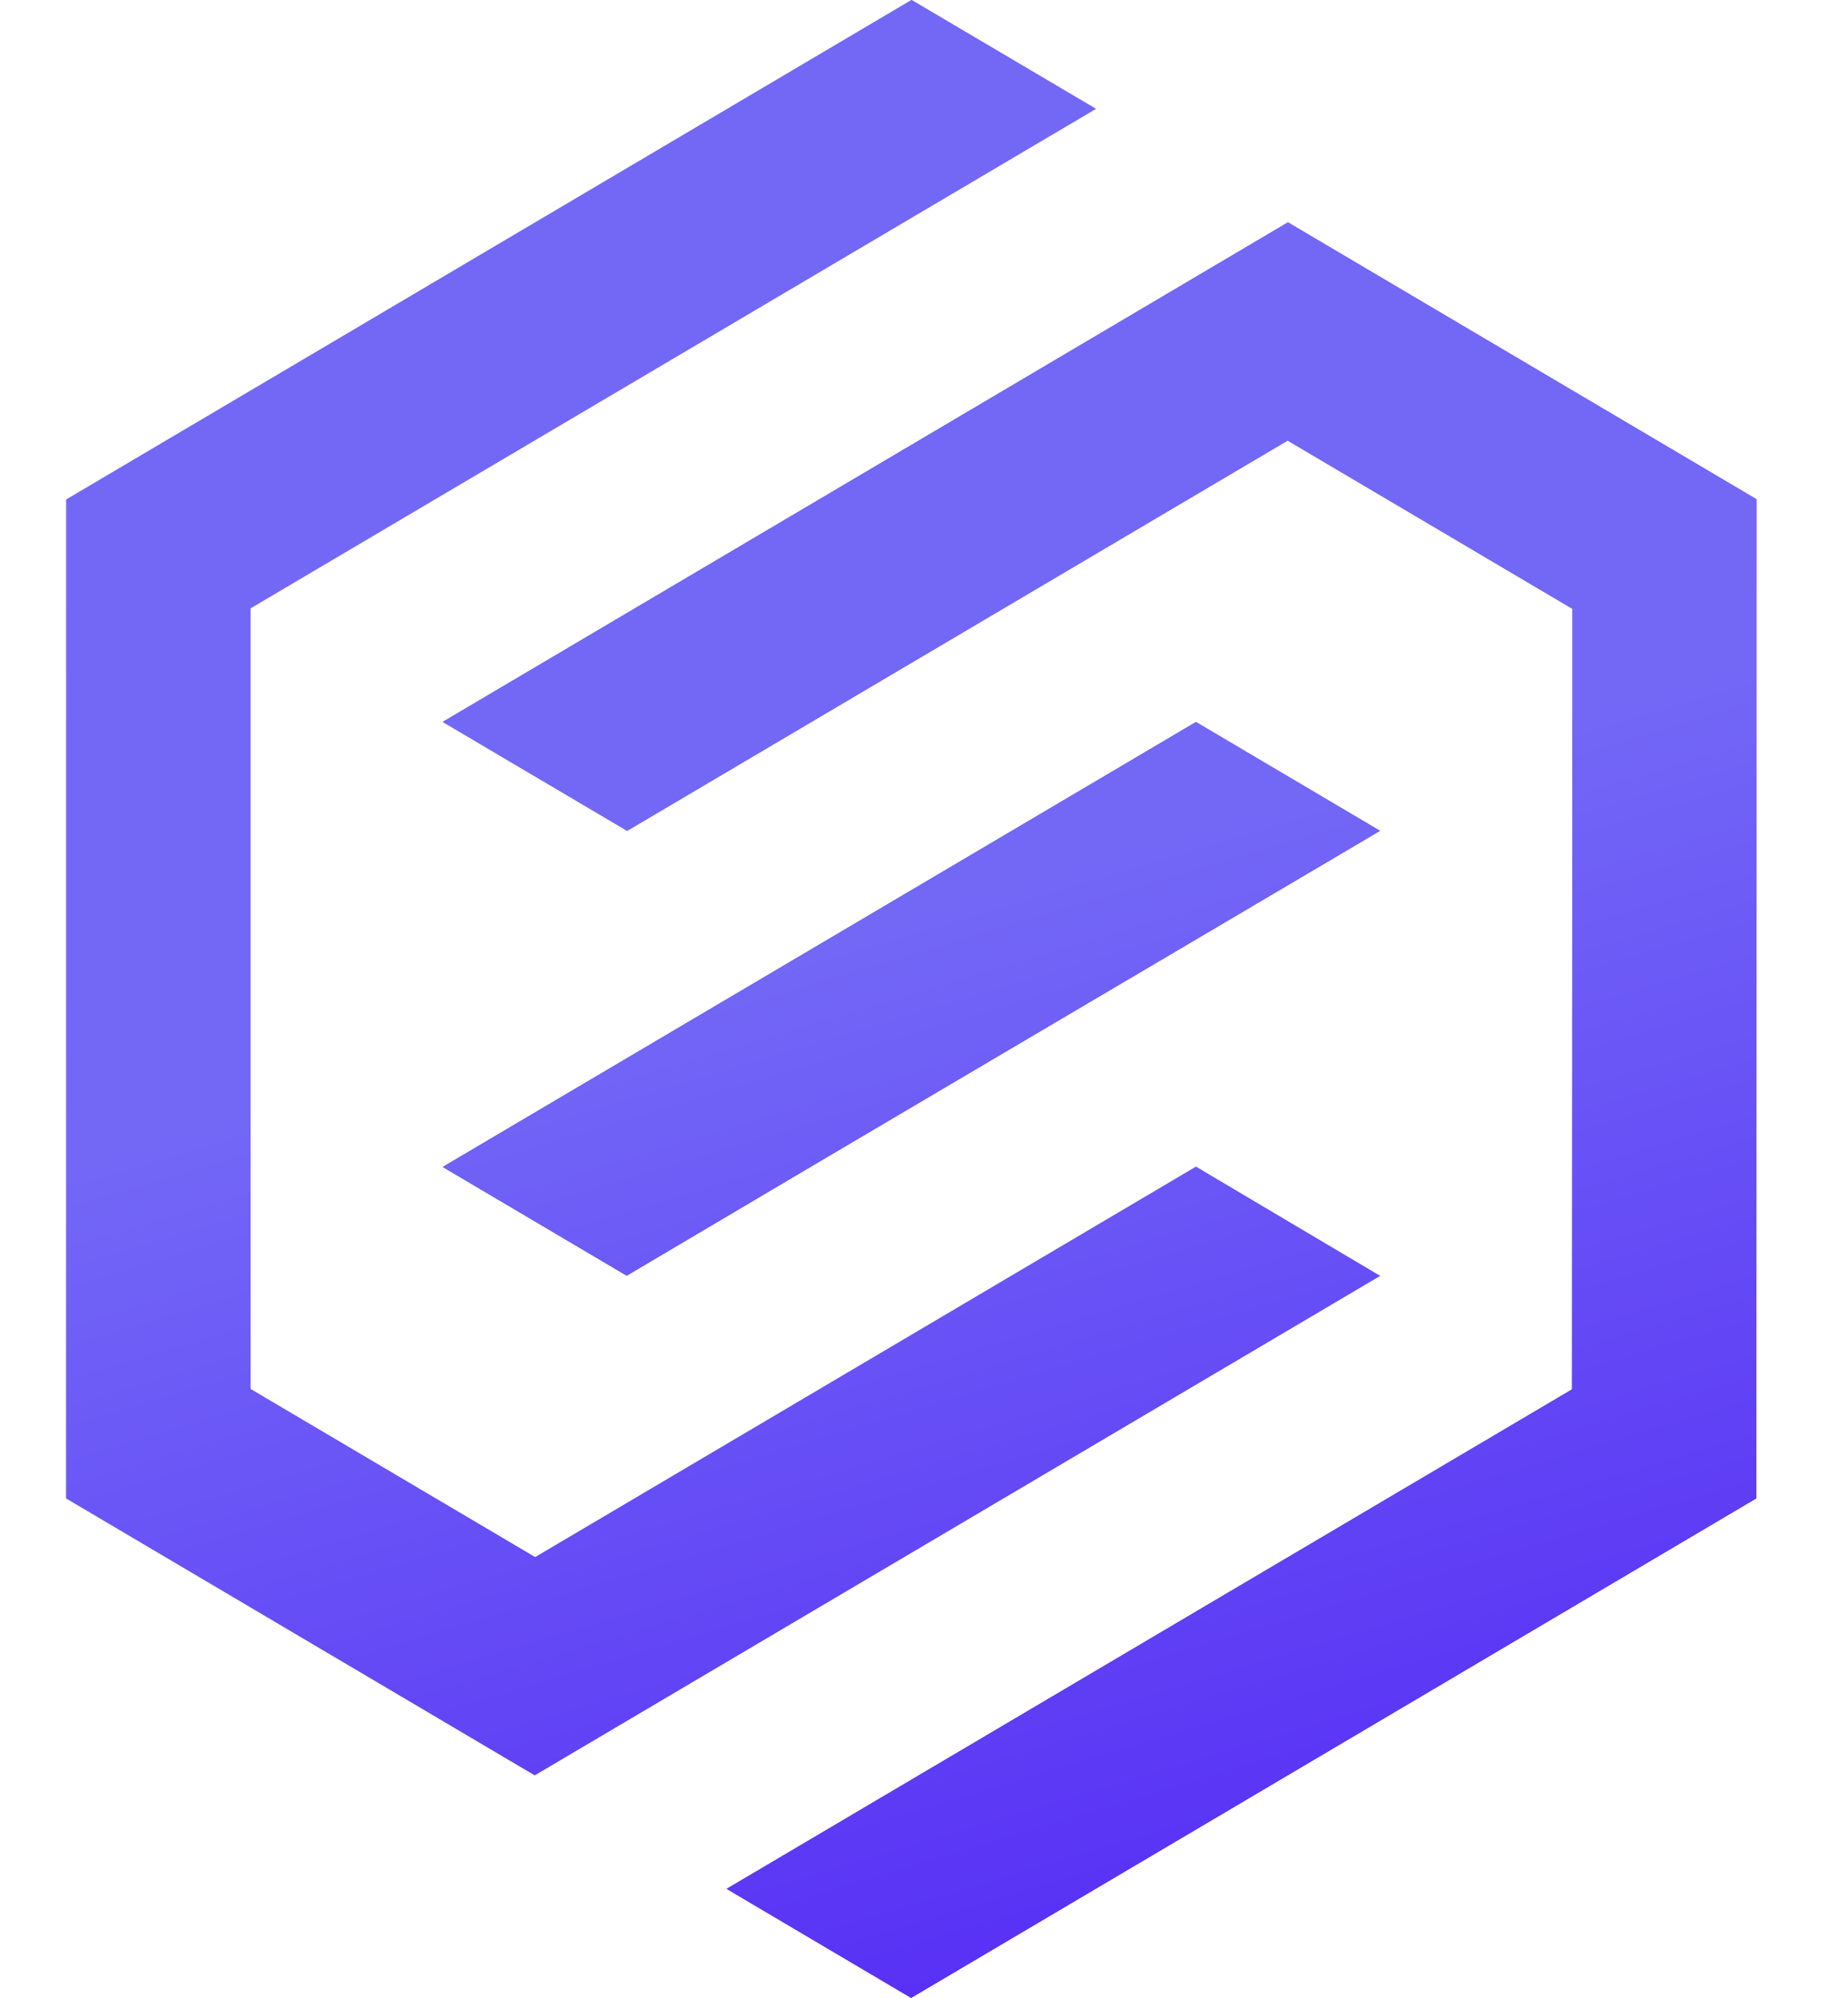 <svg width="37" height="40" viewBox="0 0 37 40" fill="none" xmlns="http://www.w3.org/2000/svg">
    <path fill-rule="evenodd" clip-rule="evenodd" d="M31.477 27.819L14.552 37.819L18.242 40L35.165 29.998L35.167 9.997L25.787 4.454L8.867 14.454L12.557 16.633L25.781 8.819L31.481 12.187L31.477 27.819ZM8.867 23.365L12.548 25.54C17.569 22.564 22.603 19.604 27.627 16.635L23.945 14.458L8.867 23.365Z" fill="url(#paint0_linear_1_1416)"/>
    <path fill-rule="evenodd" clip-rule="evenodd" d="M31.477 27.819L14.552 37.819L18.242 40L35.165 29.998L35.167 9.997L25.787 4.454L8.867 14.454L12.557 16.633L25.781 8.819L31.481 12.187L31.477 27.819ZM8.867 23.365L12.548 25.54C17.569 22.564 22.603 19.604 27.627 16.635L23.945 14.458L8.867 23.365Z" fill="url(#paint1_linear_1_1416)"/>
    <path fill-rule="evenodd" clip-rule="evenodd" d="M31.477 27.819L14.552 37.819L18.242 40L35.165 29.998L35.167 9.997L25.787 4.454L8.867 14.454L12.557 16.633L25.781 8.819L31.481 12.187L31.477 27.819ZM8.867 23.365L12.548 25.54C17.569 22.564 22.603 19.604 27.627 16.635L23.945 14.458L8.867 23.365Z" fill="url(#paint2_linear_1_1416)"/>
    <path fill-rule="evenodd" clip-rule="evenodd" d="M31.477 27.819L14.552 37.819L18.242 40L35.165 29.998L35.167 9.997L25.787 4.454L8.867 14.454L12.557 16.633L25.781 8.819L31.481 12.187L31.477 27.819ZM8.867 23.365L12.548 25.54C17.569 22.564 22.603 19.604 27.627 16.635L23.945 14.458L8.867 23.365Z" fill="url(#paint3_linear_1_1416)"/>
    <path fill-rule="evenodd" clip-rule="evenodd" d="M23.945 23.361L10.715 31.179L5.015 27.811V12.179L21.941 2.179L18.251 0L1.327 10.002L1.326 30.001L10.706 35.544L27.629 25.546L23.945 23.361Z" fill="url(#paint4_linear_1_1416)"/>
    <path fill-rule="evenodd" clip-rule="evenodd" d="M23.945 23.361L10.715 31.179L5.015 27.811V12.179L21.941 2.179L18.251 0L1.327 10.002L1.326 30.001L10.706 35.544L27.629 25.546L23.945 23.361Z" fill="url(#paint5_linear_1_1416)"/>
    <defs>
        <linearGradient id="paint0_linear_1_1416" x1="12" y1="20" x2="18" y2="40" gradientUnits="userSpaceOnUse">
            <stop stop-color="#7368F6"/>
            <stop offset="1" stop-color="#5831F5"/>
        </linearGradient>
        <linearGradient id="paint1_linear_1_1416" x1="12" y1="20" x2="18" y2="40" gradientUnits="userSpaceOnUse">
            <stop stop-color="#7368F6"/>
            <stop offset="1" stop-color="#5831F5"/>
        </linearGradient>
        <linearGradient id="paint2_linear_1_1416" x1="12" y1="20" x2="18" y2="40" gradientUnits="userSpaceOnUse">
            <stop stop-color="#7368F6"/>
            <stop offset="1" stop-color="#5831F5"/>
        </linearGradient>
        <linearGradient id="paint3_linear_1_1416" x1="12" y1="20" x2="18" y2="40" gradientUnits="userSpaceOnUse">
            <stop stop-color="#7368F6"/>
            <stop offset="1" stop-color="#5831F5"/>
        </linearGradient>
        <linearGradient id="paint4_linear_1_1416" x1="12" y1="20" x2="18" y2="40" gradientUnits="userSpaceOnUse">
            <stop stop-color="#7368F6"/>
            <stop offset="1" stop-color="#5831F5"/>
        </linearGradient>
        <linearGradient id="paint5_linear_1_1416" x1="12" y1="20" x2="18" y2="40" gradientUnits="userSpaceOnUse">
            <stop stop-color="#7368F6"/>
            <stop offset="1" stop-color="#5831F5"/>
        </linearGradient>
    </defs>
</svg>
